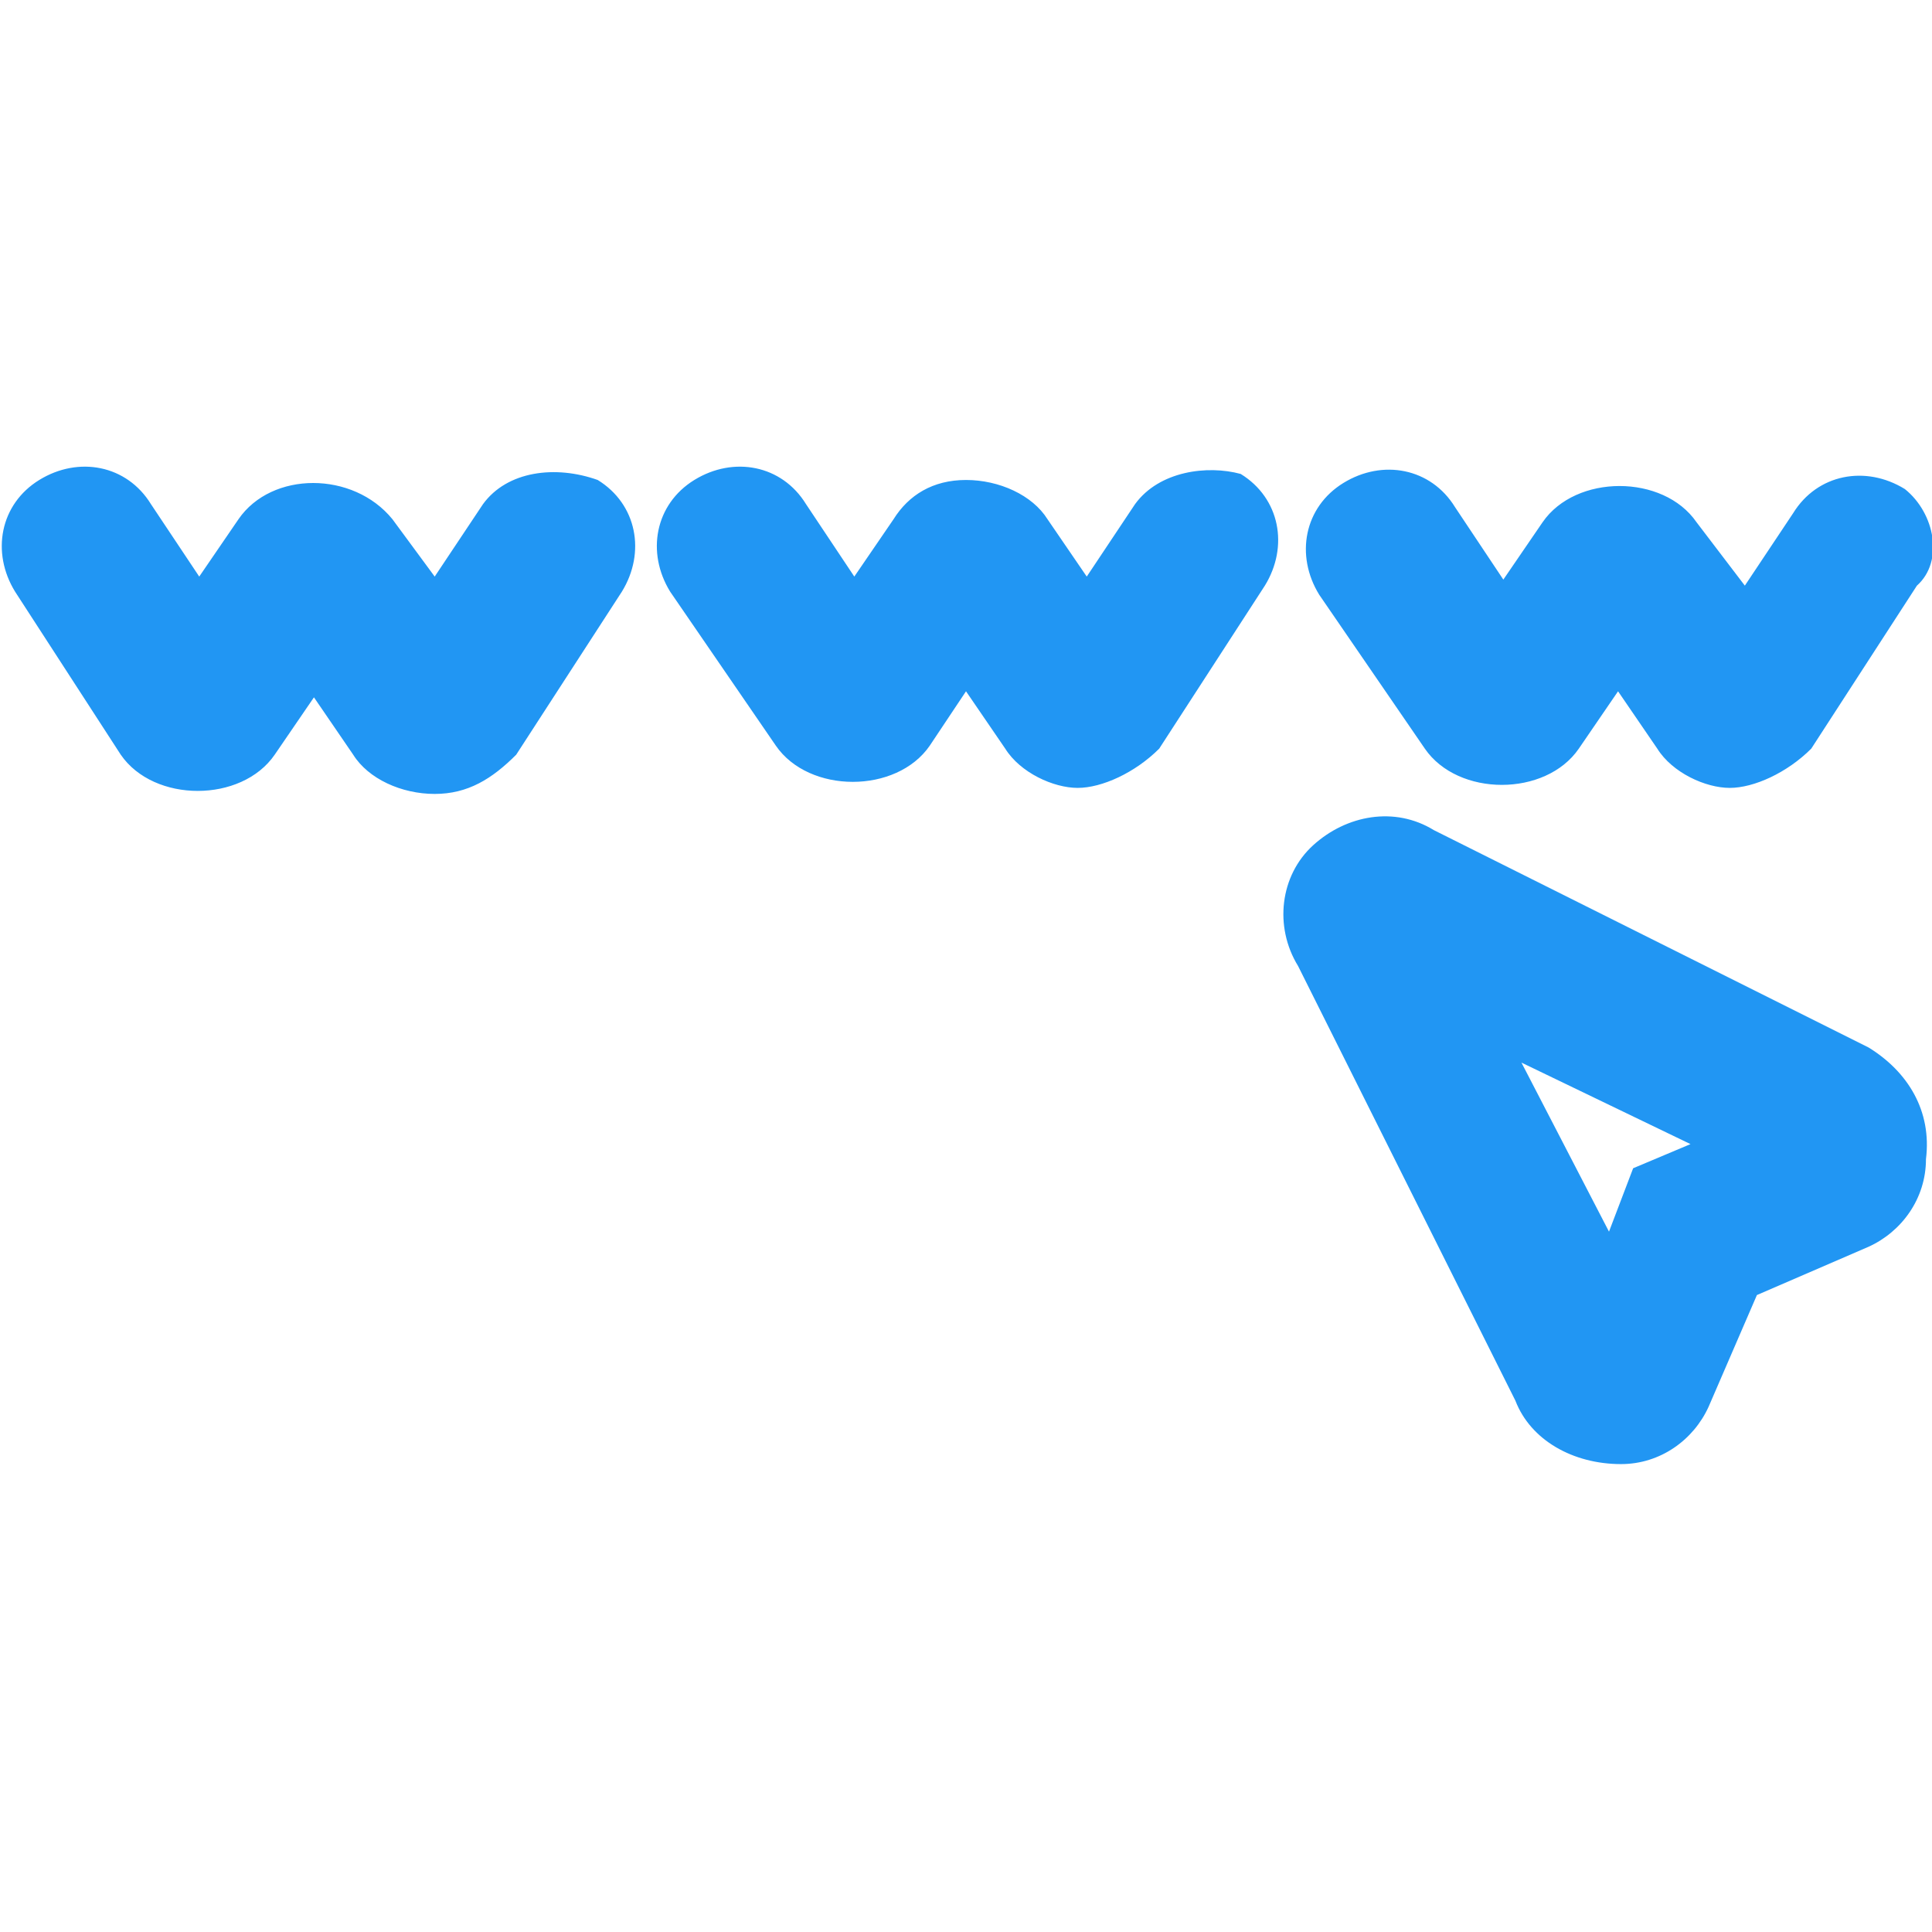 <?xml version="1.0" standalone="no"?><!DOCTYPE svg PUBLIC "-//W3C//DTD SVG 1.1//EN" "http://www.w3.org/Graphics/SVG/1.1/DTD/svg11.dtd"><svg t="1696095126885" class="icon" viewBox="0 0 1024 1024" version="1.1" xmlns="http://www.w3.org/2000/svg" p-id="17660" xmlns:xlink="http://www.w3.org/1999/xlink" width="200" height="200"><path d="M990.4 555.2l-230.4-115.2c-20.8-12.8-46.4-8-64 8s-20.8 43.2-8 64l115.2 230.4c8 20.8 30.4 33.6 56 33.6 20.8 0 38.4-12.8 46.4-30.4l25.6-59.2 59.2-25.6c17.6-8 30.4-25.6 30.4-46.4 3.2-25.6-9.6-46.4-30.4-59.2z m-124.8 64l-12.8 33.6-46.4-89.6 89.6 43.2-30.4 12.8zM256 267.2l-25.6 38.4-22.4-30.4c-20.8-25.6-64-25.6-81.6 0l-20.8 30.4L80 267.2c-12.8-20.8-38.4-25.6-59.2-12.8-20.8 12.8-25.6 38.4-12.8 59.2L64 400c17.6 25.6 64 25.6 81.6 0l20.8-30.4 20.8 30.4c8 12.8 25.6 20.8 43.2 20.8s30.4-8 43.2-20.8l56-86.4c12.8-20.8 8-46.4-12.8-59.2-22.4-8-48-4.8-60.8 12.8zM601.6 267.2L576 305.6l-20.8-30.4c-8-12.8-25.6-20.8-43.2-20.8s-30.4 8-38.4 20.8l-20.8 30.4-25.6-38.4c-12.8-20.8-38.4-25.6-59.2-12.8-20.8 12.8-25.6 38.4-12.8 59.2l56 81.6c17.6 25.6 64 25.6 81.6 0l19.2-28.8 20.8 30.4c8 12.8 25.6 20.8 38.4 20.8 12.8 0 30.4-8 43.2-20.8l56-86.4c12.8-20.8 8-46.4-12.8-59.2-17.6-4.8-43.2-1.6-56 16zM1009.6 259.2c-20.8-12.8-46.4-8-59.2 12.8l-25.6 38.4-25.6-33.6c-17.6-25.6-64-25.6-81.6 0l-20.8 30.4-25.6-38.4c-12.8-20.8-38.4-25.6-59.2-12.8-20.8 12.8-25.6 38.4-12.8 59.2l56 81.6c17.6 25.6 64 25.6 81.6 0l20.8-30.4 20.8 30.4c8 12.8 25.6 20.8 38.4 20.8s30.4-8 43.2-20.8l56-86.4c14.4-12.8 9.6-38.4-6.4-51.2z" p-id="17661" fill="#2196F3"></path></svg>